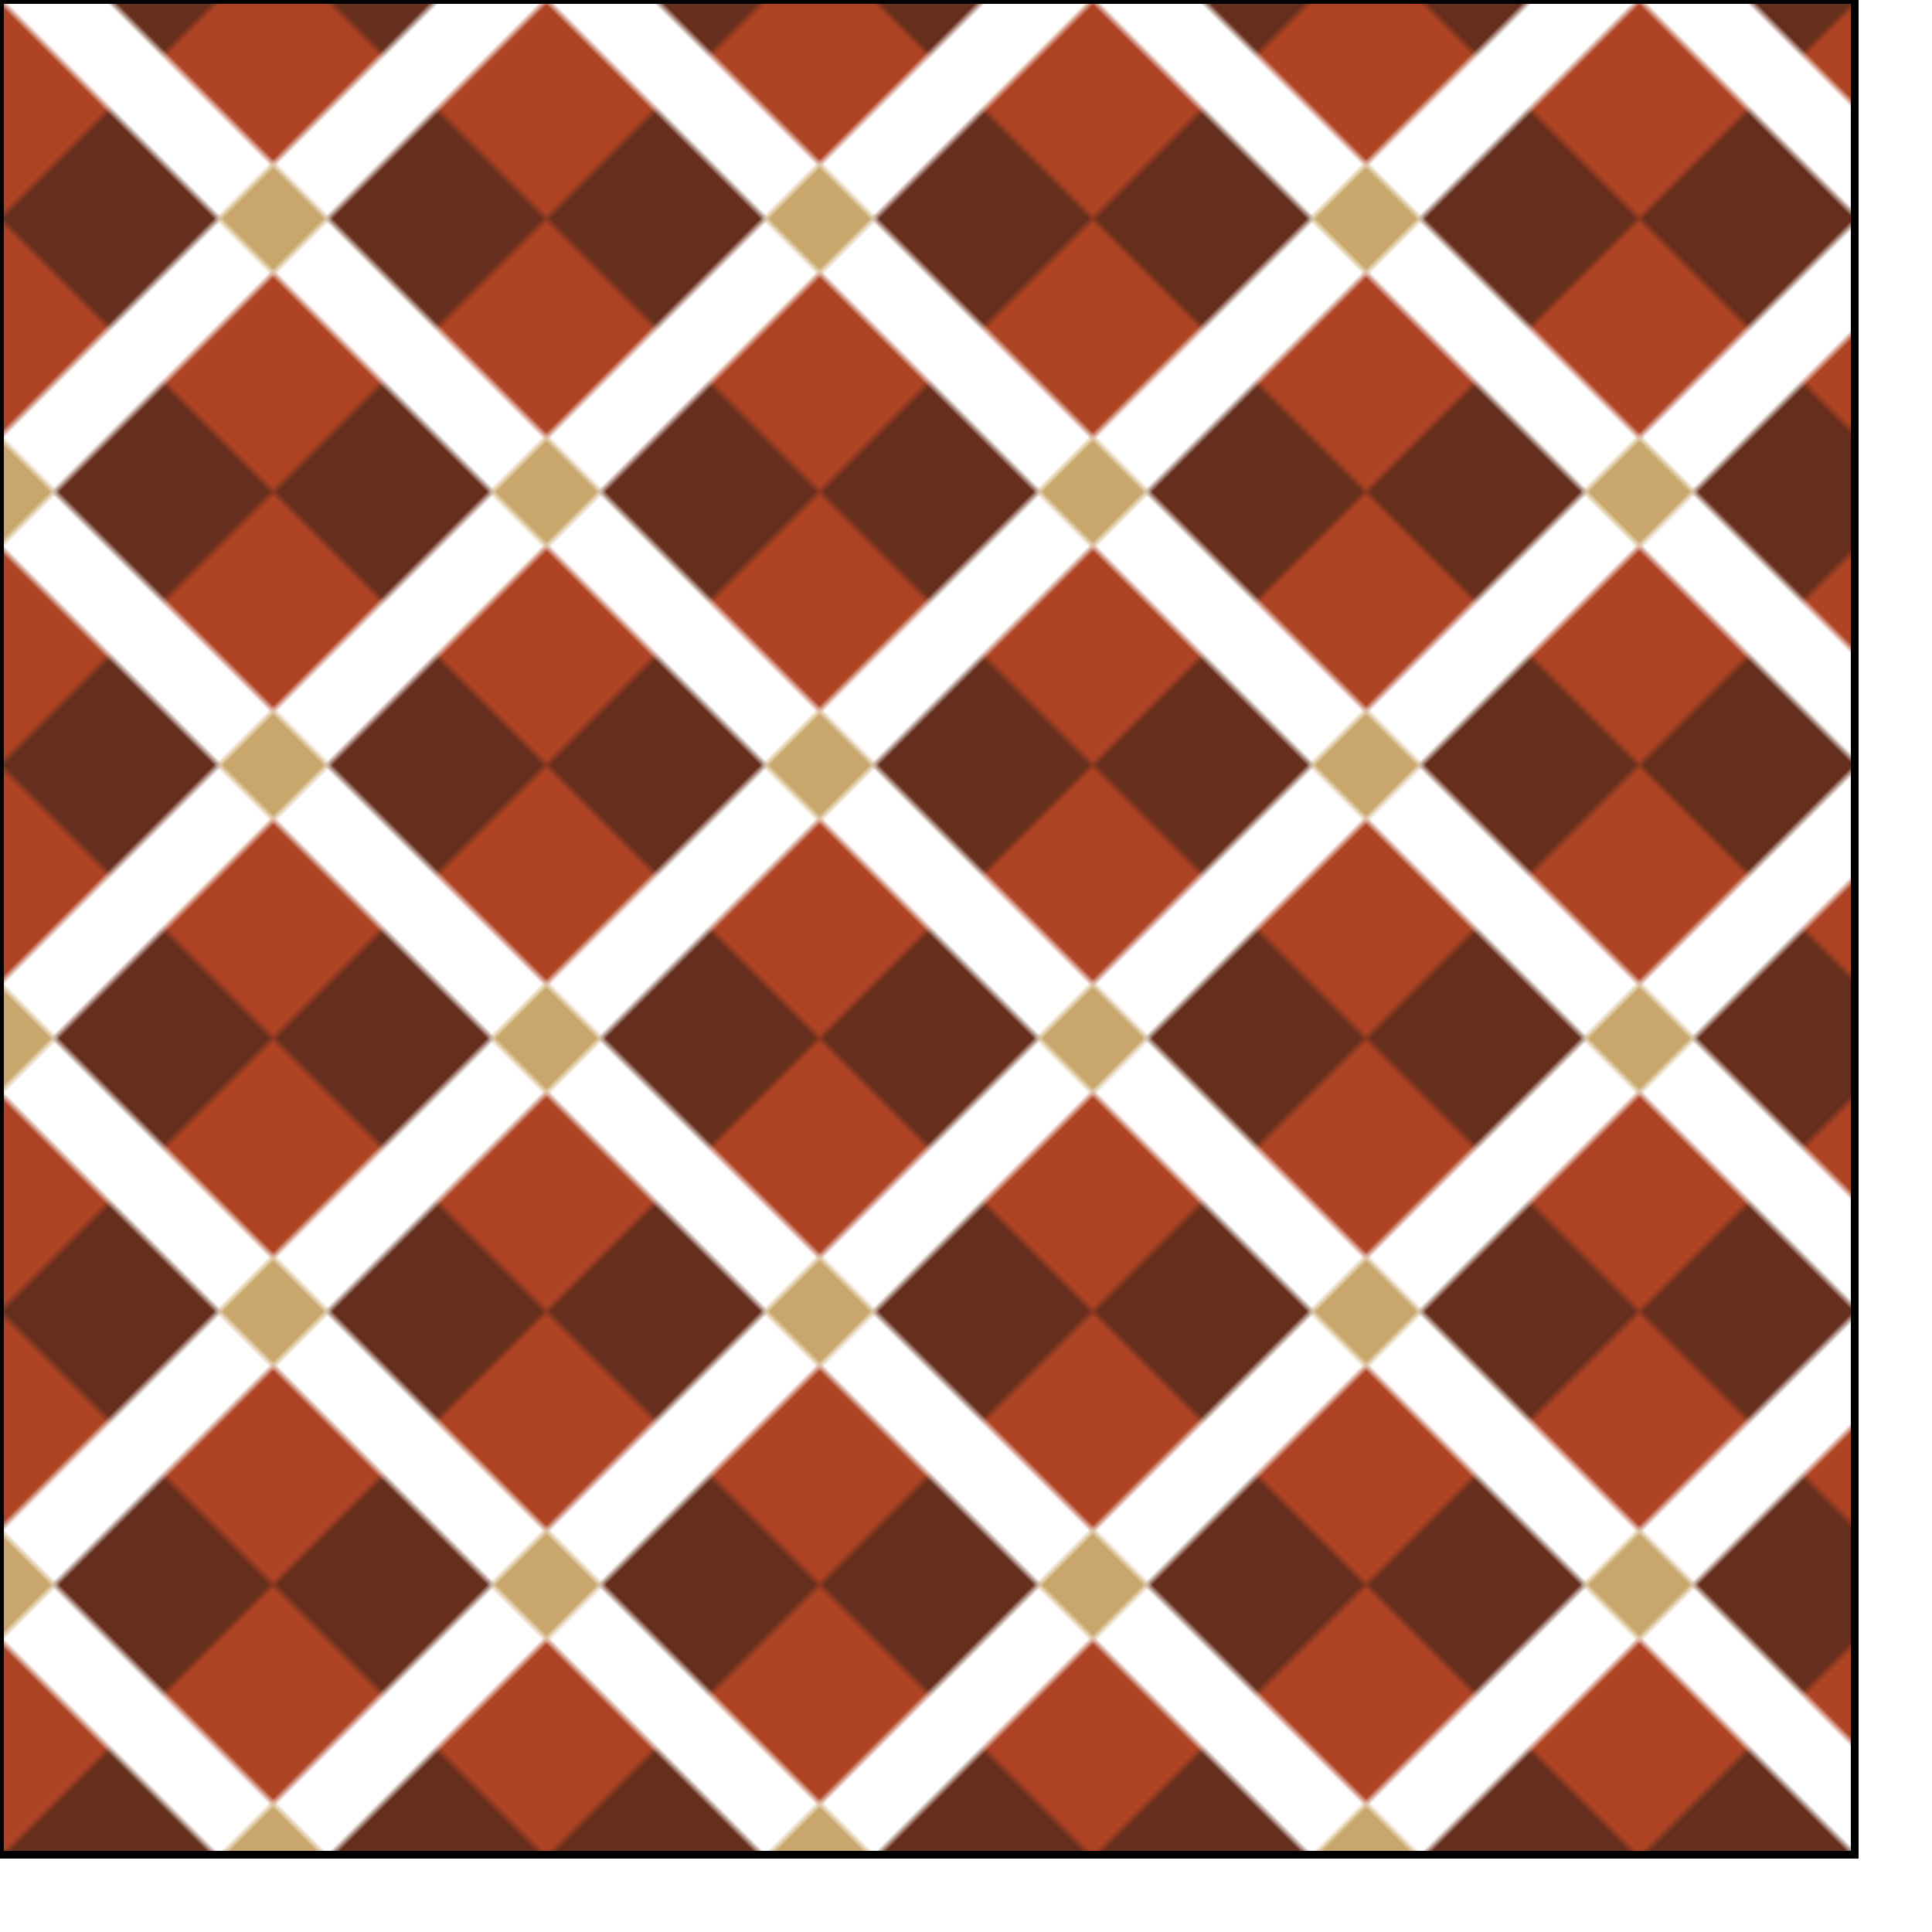 <svg  width="250" height="250"
xmlns="http://www.w3.org/2000/svg" xmlns:ev="http://www.w3.org/2001/xml-events" xmlns:xlink="http://www.w3.org/1999/xlink">
<pattern id="newpattern" x="0" y="0" width="50" height="50" patternUnits="userSpaceOnUse" patternTransform="rotate(45)">
<rect x="0" y="0" width="40" height="40" fill="white"/>
<rect x="0" y="0" width="20" height="20" fill="#AF4425"/>
<rect x="20" y="20" width="20" height="20" fill="#AF4425"/>
<rect x="0" y="20" width="20" height="20" fill="#662E1C"/>
<rect x="20" y="0" width="20" height="20" fill="#662E1C"/>
<rect x="40" y="40" width="50" height="50" fill="#C9A66B"/>
</pattern>
<rect x="0" y="0" width="240" height="240" style="stroke: black; fill: url(#newpattern);" />
</svg>
